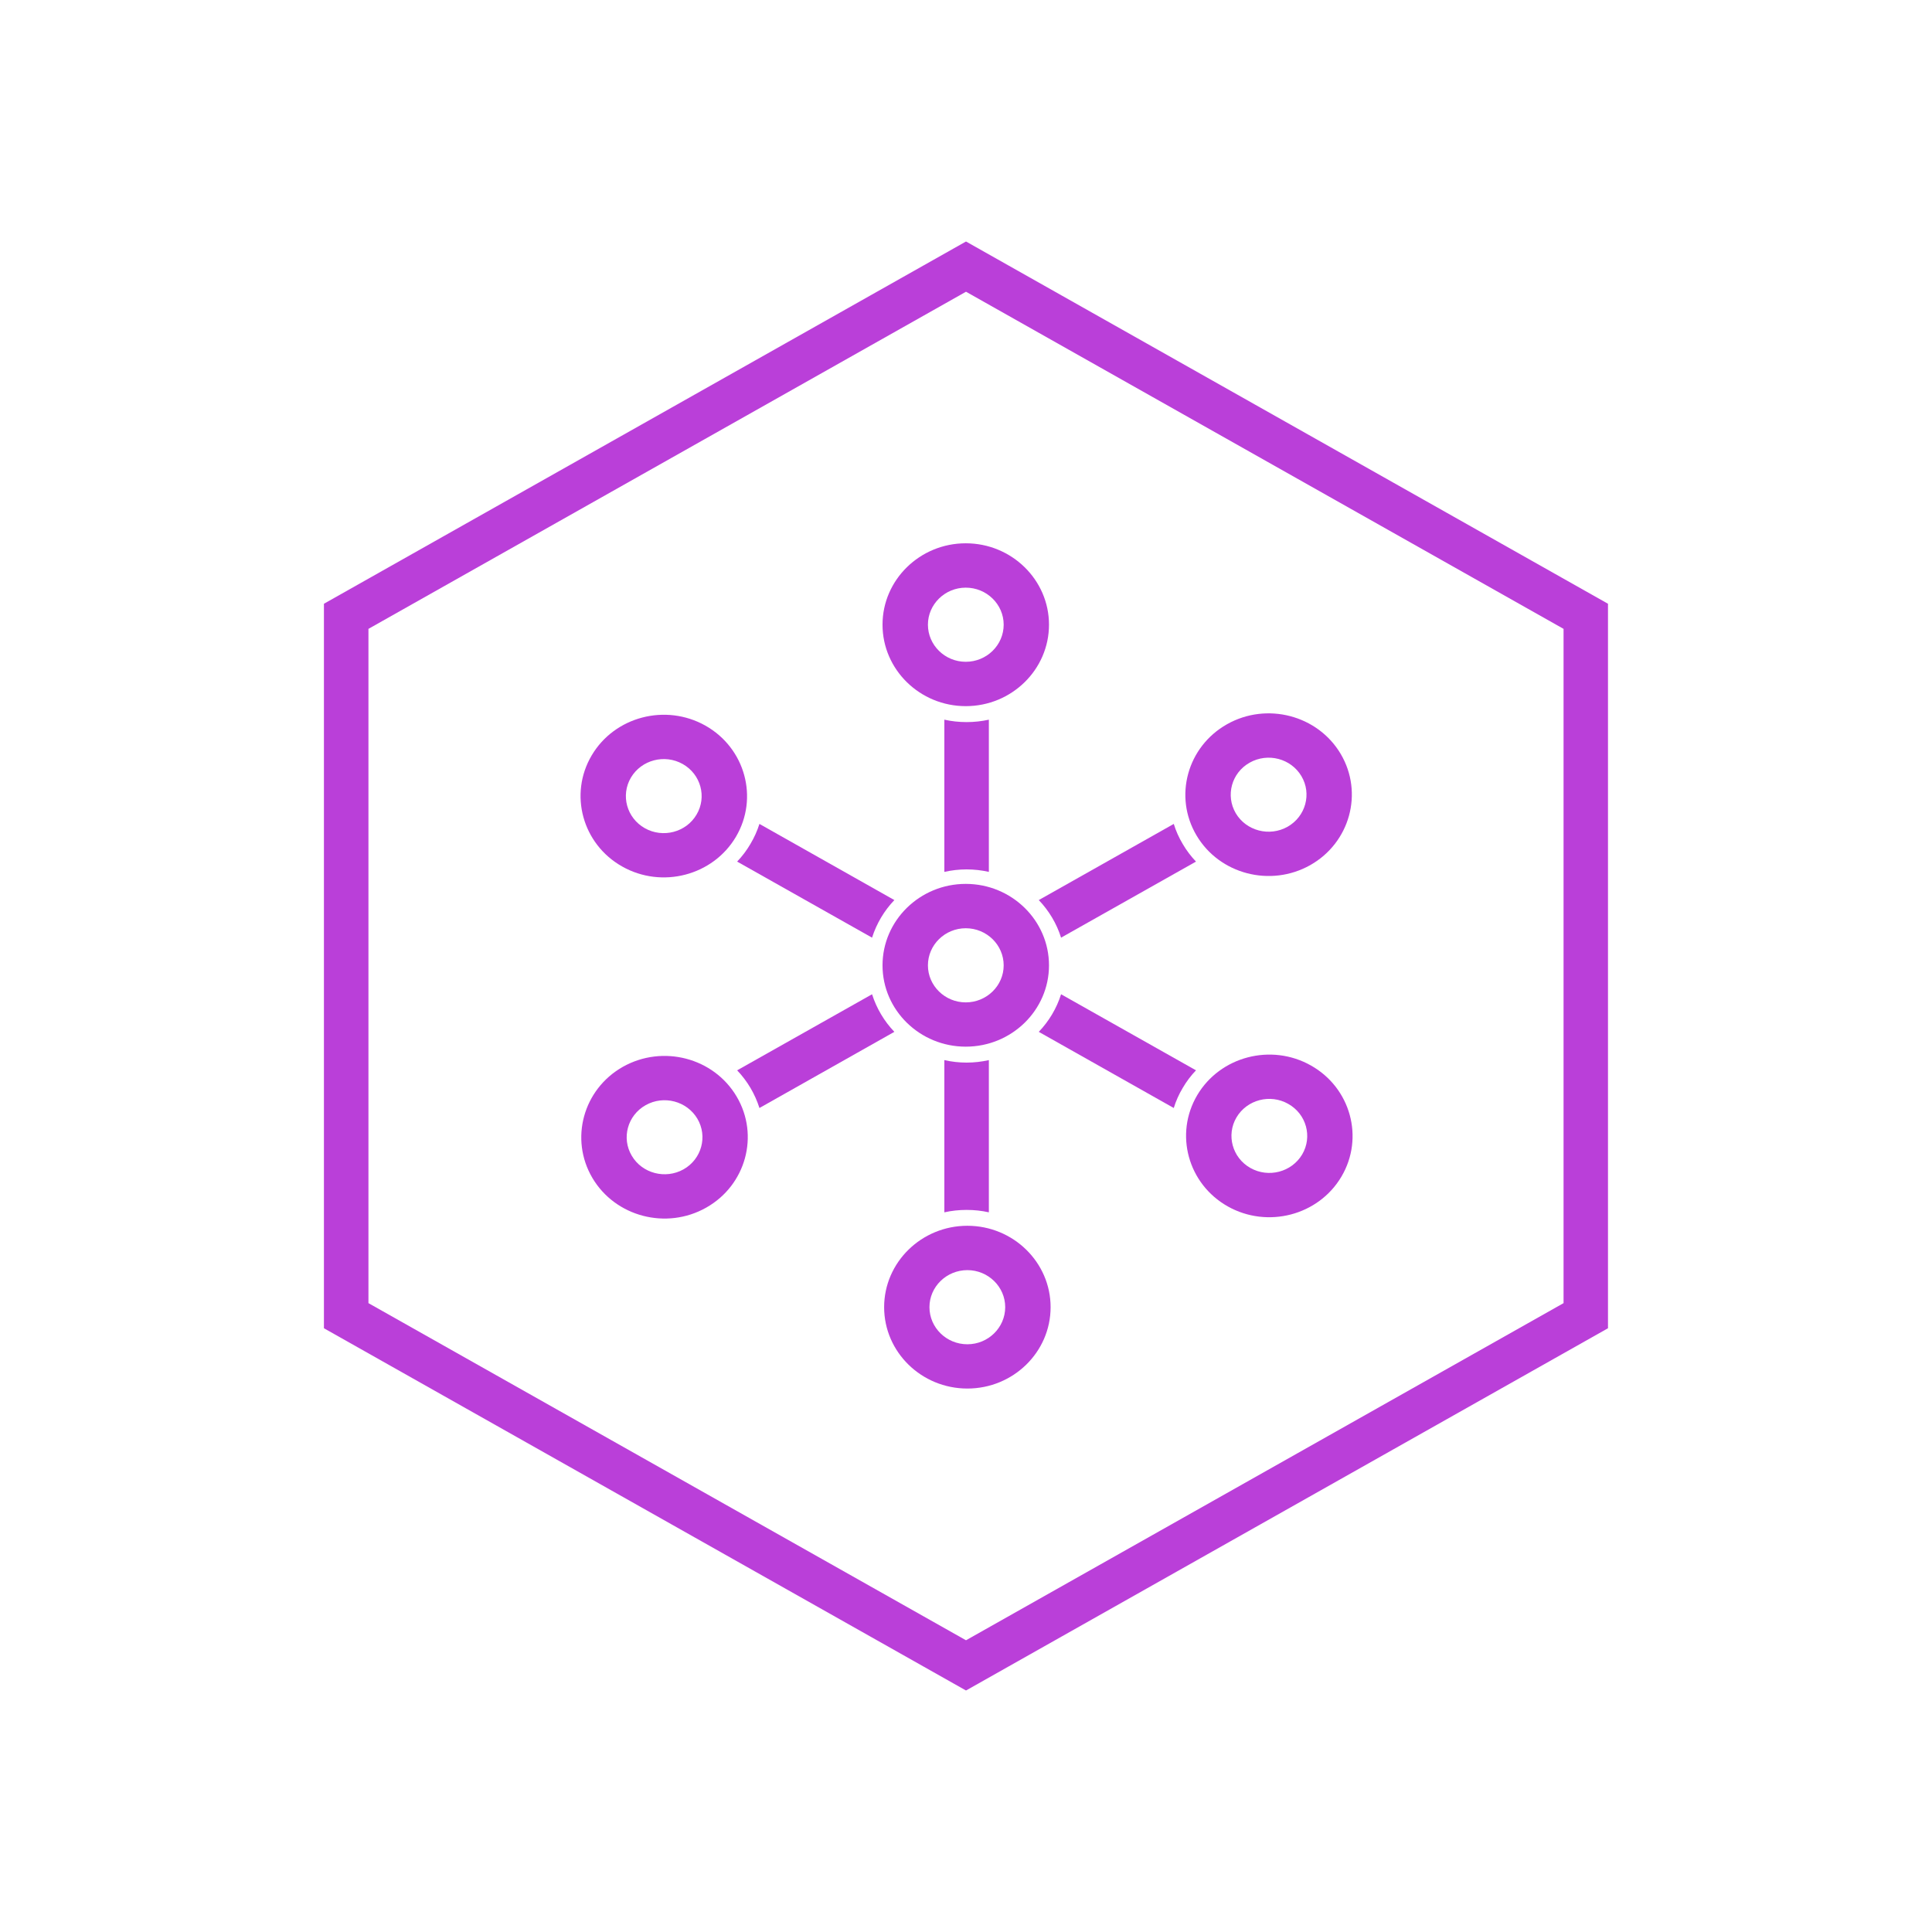<svg width="24" height="24" viewBox="0 0 24 24" fill="none" xmlns="http://www.w3.org/2000/svg">
<path fill-rule="evenodd" clip-rule="evenodd" d="M12 3.624L4.577 7.812V16.188L12 20.376L19.423 16.188V7.812L12 3.624ZM19.975 7.5L12 3L4.024 7.5V16.5L12 21L19.975 16.5V7.5Z" fill="#BA3FD9"/>
<path fill-rule="evenodd" clip-rule="evenodd" d="M11.997 8.772C11.427 8.772 10.963 8.318 10.963 7.76C10.963 7.203 11.427 6.749 11.997 6.749C12.567 6.749 13.031 7.203 13.031 7.76C13.031 8.318 12.567 8.772 11.997 8.772ZM11.997 7.3C11.738 7.3 11.527 7.507 11.527 7.76C11.527 8.014 11.738 8.221 11.997 8.221C12.257 8.221 12.468 8.014 12.468 7.76C12.468 7.507 12.257 7.3 11.997 7.3Z" fill="#BA3FD9"/>
<path d="M11.731 8.94C11.82 8.96 11.912 8.97 12.007 8.97C12.102 8.97 12.195 8.96 12.284 8.94V10.831C12.195 10.811 12.102 10.8 12.007 10.8C11.912 10.8 11.82 10.811 11.731 10.831V8.94Z" fill="#BA3FD9"/>
<path d="M11.11 11.181L9.434 10.235C9.407 10.32 9.37 10.404 9.322 10.484C9.275 10.565 9.219 10.638 9.157 10.703L10.833 11.648C10.889 11.472 10.984 11.313 11.11 11.181Z" fill="#BA3FD9"/>
<path d="M10.833 12.351L9.157 13.296C9.219 13.361 9.275 13.434 9.323 13.515C9.37 13.595 9.407 13.679 9.434 13.764L11.11 12.818C10.984 12.686 10.889 12.527 10.833 12.351Z" fill="#BA3FD9"/>
<path d="M11.731 13.169V15.06C11.82 15.04 11.912 15.03 12.007 15.03C12.102 15.03 12.195 15.04 12.284 15.06V13.169C12.195 13.189 12.102 13.2 12.007 13.2C11.912 13.2 11.82 13.189 11.731 13.169Z" fill="#BA3FD9"/>
<path d="M12.904 12.818L14.581 13.764C14.607 13.679 14.644 13.595 14.692 13.515C14.739 13.434 14.795 13.361 14.857 13.296L13.181 12.351C13.126 12.527 13.03 12.686 12.904 12.818Z" fill="#BA3FD9"/>
<path d="M13.181 11.648L14.857 10.703C14.795 10.638 14.739 10.565 14.692 10.484C14.644 10.404 14.607 10.32 14.581 10.235L12.904 11.181C13.03 11.313 13.126 11.472 13.181 11.648Z" fill="#BA3FD9"/>
<path fill-rule="evenodd" clip-rule="evenodd" d="M9.142 10.395C8.857 10.877 8.223 11.043 7.729 10.764C7.235 10.486 7.065 9.866 7.35 9.384C7.635 8.901 8.269 8.736 8.763 9.014C9.257 9.293 9.427 9.912 9.142 10.395ZM7.838 9.659C7.708 9.879 7.785 10.161 8.01 10.288C8.235 10.415 8.524 10.339 8.653 10.119C8.783 9.9 8.706 9.618 8.481 9.491C8.256 9.364 7.968 9.44 7.838 9.659Z" fill="#BA3FD9"/>
<path fill-rule="evenodd" clip-rule="evenodd" d="M9.151 13.622C9.436 14.104 9.266 14.724 8.772 15.002C8.278 15.281 7.644 15.115 7.359 14.633C7.074 14.15 7.244 13.531 7.738 13.252C8.233 12.974 8.866 13.139 9.151 13.622ZM7.848 14.357C7.977 14.577 8.266 14.652 8.491 14.526C8.716 14.399 8.793 14.117 8.663 13.897C8.533 13.678 8.245 13.602 8.02 13.729C7.795 13.856 7.718 14.138 7.848 14.357Z" fill="#BA3FD9"/>
<path fill-rule="evenodd" clip-rule="evenodd" d="M12.017 15.227C12.587 15.227 13.051 15.681 13.051 16.238C13.051 16.796 12.587 17.249 12.017 17.249C11.447 17.249 10.983 16.796 10.983 16.238C10.983 15.681 11.447 15.227 12.017 15.227ZM12.017 16.699C12.276 16.699 12.487 16.492 12.487 16.238C12.487 15.985 12.276 15.778 12.017 15.778C11.757 15.778 11.546 15.985 11.546 16.238C11.546 16.492 11.757 16.699 12.017 16.699Z" fill="#BA3FD9"/>
<path fill-rule="evenodd" clip-rule="evenodd" d="M14.872 13.605C15.157 13.123 15.791 12.957 16.285 13.236C16.779 13.514 16.949 14.134 16.664 14.616C16.379 15.099 15.745 15.264 15.251 14.986C14.757 14.707 14.587 14.088 14.872 13.605ZM16.176 14.341C16.306 14.121 16.228 13.839 16.003 13.713C15.778 13.585 15.49 13.661 15.36 13.881C15.231 14.1 15.308 14.382 15.533 14.509C15.758 14.636 16.046 14.56 16.176 14.341Z" fill="#BA3FD9"/>
<path fill-rule="evenodd" clip-rule="evenodd" d="M14.863 10.377C14.578 9.895 14.748 9.276 15.242 8.997C15.736 8.718 16.37 8.884 16.655 9.366C16.94 9.849 16.77 10.468 16.276 10.747C15.782 11.025 15.148 10.86 14.863 10.377ZM16.167 9.642C16.037 9.422 15.749 9.347 15.524 9.474C15.299 9.6 15.222 9.882 15.351 10.102C15.481 10.322 15.77 10.397 15.995 10.27C16.219 10.143 16.297 9.861 16.167 9.642Z" fill="#BA3FD9"/>
<path fill-rule="evenodd" clip-rule="evenodd" d="M11.997 11.531C11.738 11.531 11.527 11.738 11.527 11.992C11.527 12.245 11.738 12.452 11.997 12.452C12.257 12.452 12.468 12.245 12.468 11.992C12.468 11.738 12.257 11.531 11.997 11.531ZM11.997 13.002C11.427 13.002 10.963 12.549 10.963 11.992C10.963 11.434 11.427 10.98 11.997 10.98C12.567 10.98 13.031 11.434 13.031 11.992C13.031 12.549 12.567 13.002 11.997 13.002Z" fill="#BA3FD9"/>
</svg>
